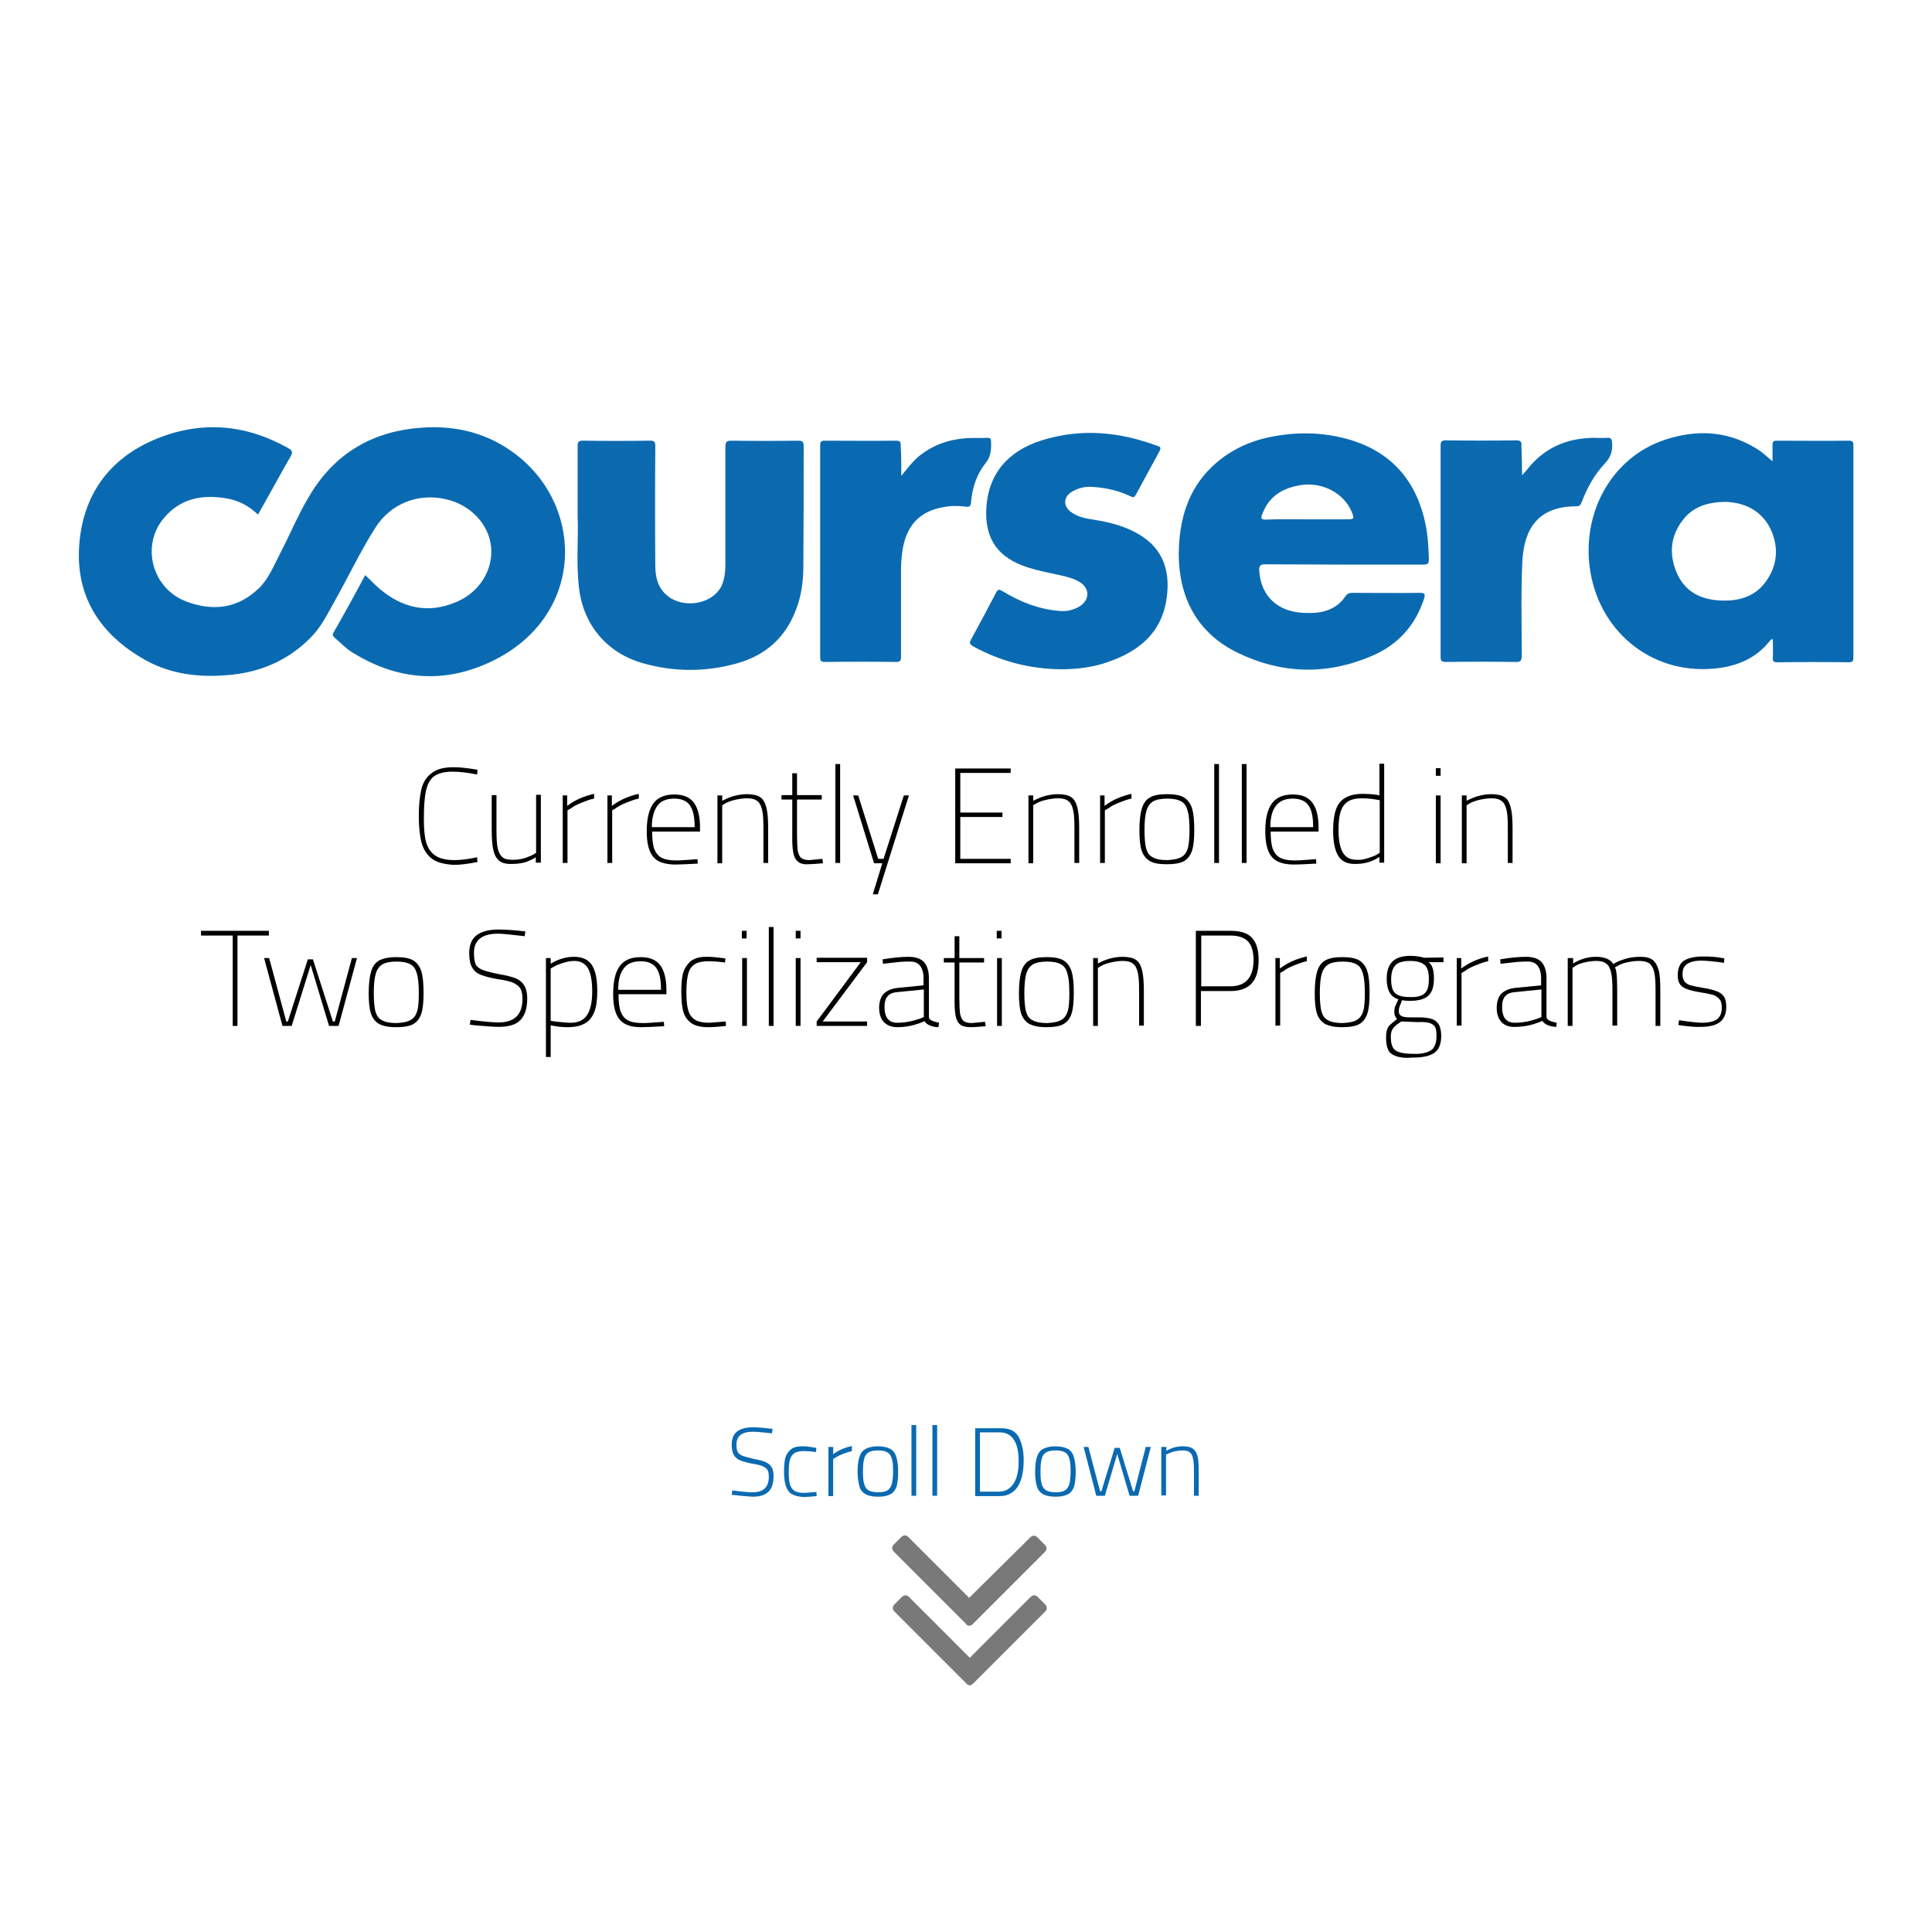 <?xml version="1.0" encoding="utf-8"?>
<!-- Generator: Adobe Illustrator 22.0.1, SVG Export Plug-In . SVG Version: 6.00 Build 0)  -->
<svg version="1.1" id="Layer_1" xmlns="http://www.w3.org/2000/svg" xmlns:xlink="http://www.w3.org/1999/xlink" x="0px" y="0px"
	 viewBox="0 0 609.4 609.4" style="enable-background:new 0 0 609.4 609.4;" xml:space="preserve">
<style type="text/css">
	.st0{fill:#0A6AB1;}
	.st1{fill:#0C6AB1;}
	.st2{opacity:0.57;}
	.st3{fill:#131313;}
</style>
<g>
	<g>
		<path class="st0" d="M115.2,181.4c1.6,1.5,3,3,4.5,4.3c7.2,6.1,15.3,8,24.2,4.2c7.4-3.1,11.7-10.2,11-17.4
			c-0.7-7.1-6.4-13.2-14.1-15c-8.9-2.1-17.6,1.3-22.5,9.1c-4.8,7.6-8.6,15.7-13,23.5c-2.2,3.9-4.1,7.8-7.3,11
			c-6.8,6.9-15.2,10.7-24.7,11.7c-10.2,1.1-20.1,0-29-5.5C31,199.3,23.8,187.5,25,171.8c1.2-15.7,9.4-27.1,23.9-33.2
			c14.3-6,28.5-4.9,42.1,2.8c1.2,0.7,1.4,1.3,0.7,2.5c-3.5,6.1-6.8,12.2-10.3,18.4c-2.9-2.7-6.2-4.5-10-5.1
			c-7.6-1.3-14.5,0-19.7,6.2c-7.3,8.6-3.8,22.2,7,26.3c8.4,3.2,16.3,2.3,23-4.2c3.1-3,4.7-7.2,6.7-11c3.3-6.4,6-13,9.8-19.1
			c8-12.8,19.7-19.4,34.7-20.5c11.2-0.8,21.4,1.8,30.3,8.8c21.5,17,20.9,51-8.1,64.9c-15,7.2-29.9,6-44.1-2.9
			c-2.1-1.3-3.7-3.1-5.6-4.7c-0.4-0.4-0.6-0.7-0.3-1.3C108.6,193.6,111.9,187.6,115.2,181.4z"/>
		<path class="st0" d="M559.1,145.5c0-2,0-3.6,0-5.2c0-1,0.3-1.3,1.3-1.3c7.6,0,15.3,0.1,22.9,0c1.4,0,1.3,0.8,1.3,1.7
			c0,16,0,31.9,0,47.9c0,6.2,0,12.5,0,18.7c0,1.2-0.2,1.6-1.5,1.6c-7.5-0.1-15-0.1-22.5,0c-1.2,0-1.5-0.4-1.4-1.5
			c0.1-1.9,0-3.8,0-5.7c-0.6-0.2-0.7,0.2-0.9,0.4c-4.5,5.7-10.7,8.2-17.8,8.8c-20,1.8-36.6-12.2-39.1-32.2
			c-2.2-17.7,7.3-34.4,23.5-39.9c10.7-3.6,21-2.9,30.5,3.6C556.5,143.2,557.6,144.3,559.1,145.5z M544.2,158.3
			c-5.6,0.1-10.1,1.5-13.3,5.6c-4,5.1-4.5,10.8-2.1,16.6c2.5,6,7.5,8.6,13.7,8.9c5.6,0.3,10.8-1,14.3-5.7c3.9-5.2,4.4-11.1,1.6-17
			C555.4,160.8,550.1,158.5,544.2,158.3z"/>
		<path class="st0" d="M371.8,175c0.1-11.4,3-20.5,10.4-27.7c5-4.8,11-7.8,17.7-9.3c8.8-1.9,17.6-1.8,26.2,0.8
			c13.3,4.1,20.9,13.4,23.6,26.8c0.7,3.5,0.9,7.2,1,10.8c0,1.4-0.4,1.7-1.8,1.7c-16.6,0-33.1,0-49.7-0.1c-1.7,0-2.1,0.4-2,2.1
			c0.5,7.8,5.7,12.8,13.8,13.2c1.8,0.1,3.6,0.1,5.4-0.2c3.3-0.6,6-2.1,7.9-4.9c0.6-0.9,1.2-1.2,2.3-1.2c7.1,0,14.2,0.1,21.3,0
			c1.5,0,1.7,0.4,1.3,1.8c-2.8,8.6-8.4,14.7-16.5,18.1c-14.1,6.1-28.4,5.7-42.1-0.9C377.4,199.7,371.9,188.2,371.8,175z
			 M412.3,163.8c4.1,0,8.3,0,12.4,0c2.5,0,2.6-0.1,1.6-2.5c-2.5-5.8-9.2-9.3-15.9-8.3c-5.8,0.9-10.2,3.5-12.3,9.3
			c-0.4,1.1-0.4,1.6,1.1,1.6C403.5,163.7,407.9,163.8,412.3,163.8z"/>
		<path class="st1" d="M182.2,163c0-8.4,0-15.3,0-22.3c0-1.3,0.3-1.7,1.6-1.7c7.1,0.1,14.2,0.1,21.3,0c1.3,0,1.6,0.4,1.6,1.7
			c-0.1,12.6-0.1,25.2,0,37.8c0,4.1,1.1,7.8,4.9,10.2c5.7,3.4,14,1.2,16.2-4.4c0.8-2,1-4.1,1-6.2c0-12.4,0-24.7,0-37.1
			c0-1.7,0.5-2,2-2c7,0.1,14,0.1,21,0c1.3,0,1.7,0.3,1.7,1.7c0,12.6,0,25.2-0.1,37.8c0,4.8-0.6,9.5-2.4,14
			c-3.3,8.7-9.6,14.2-18.4,16.7c-9.9,2.8-19.9,2.8-29.8,0c-11.4-3.2-18.9-12.2-20.2-24C181.7,177.3,182.5,169.4,182.2,163z"/>
		<path class="st0" d="M334.6,211.1c-9.8-0.1-19-2.5-27.6-7.2c-1-0.6-1.4-1-0.7-2.2c2.7-4.9,5.3-9.8,7.9-14.8c0.6-1.1,1-1,1.9-0.5
			c5.6,3.4,11.5,5.8,18.1,6.3c2.1,0.2,4.2-0.2,6.1-1.3c3.5-2,3.6-5.9,0.1-7.9c-2.8-1.6-5.9-2-9-2.7c-3.1-0.7-6.1-1.3-9.1-2.5
			c-8.4-3.3-11.6-9.3-11.2-17.8c0.5-10.7,6.6-18.2,17.5-21.6c12.4-3.9,24.6-2.7,36.6,1.8c0.9,0.3,1,0.6,0.6,1.5
			c-2.5,4.6-5,9.2-7.5,13.8c-0.4,0.8-0.7,1-1.6,0.6c-3.7-1.8-7.7-2.7-11.8-3c-2.3-0.2-4.5,0.2-6.6,1.4c-3,1.7-3.1,4.8-0.2,6.7
			c2.2,1.5,4.7,1.9,7.3,2.3c4.3,0.7,8.4,1.7,12.3,3.7c8.7,4.4,11.6,11.6,10.3,20.9c-1.5,10.9-8.6,16.8-18.5,20.2
			C344.8,210.5,339.7,211.1,334.6,211.1z"/>
		<path class="st0" d="M284.3,150.1c1.7-2.1,3.3-4.2,5.2-5.9c4.5-3.8,9.7-5.6,15.5-6c2.1-0.1,4.3,0,6.5-0.1c0.8,0,1.1,0.3,1.1,1.1
			c0.1,2.5,0,4.8-1.8,7c-2.8,3.5-4.1,7.7-4.5,12.1c-0.1,1.3-0.4,1.7-1.8,1.5c-2.4-0.3-4.8-0.3-7.1,0.2c-7.5,1.3-11.7,6-12.8,14.1
			c-0.3,2.1-0.4,4.3-0.4,6.4c0,8.9,0,17.8,0,26.7c0,1.2-0.3,1.6-1.5,1.6c-7.5-0.1-15-0.1-22.5,0c-1.1,0-1.5-0.3-1.5-1.4
			c0-22.3,0-44.6,0-66.9c0-1.1,0.3-1.5,1.4-1.5c7.5,0,15,0.1,22.5,0c1.3,0,1.6,0.4,1.5,1.6C284.3,143.8,284.3,146.9,284.3,150.1z"/>
		<path class="st1" d="M480.1,149.9c1.5-1.5,2.5-3.1,3.9-4.4c5.1-5.1,11.3-7.2,18.3-7.4c1.6,0,3.2,0.1,4.7,0
			c1.2-0.1,1.4,0.5,1.5,1.5c0.2,2.6-0.4,4.6-2.3,6.6c-3.3,3.5-5.6,7.7-7.3,12.2c-0.3,0.8-0.6,1.3-1.7,1.3c-12.4,0-16.4,7.5-17,17
			c-0.5,10-0.2,20-0.2,30.1c0,1.5-0.3,2.1-2,2c-7.3-0.1-14.6-0.1-21.9,0c-1.2,0-1.7-0.2-1.7-1.6c0-22.2,0-44.4,0-66.6
			c0-1.3,0.3-1.7,1.7-1.7c7.4,0.1,14.8,0.1,22.2,0c1.3,0,1.7,0.4,1.6,1.7C480,143.8,480.1,146.9,480.1,149.9z"/>
	</g>
	<g>
		<path d="M136.3,270.9c-1.6-1.2-2.7-2.9-3.3-5c-0.6-2.2-0.9-5.1-0.9-8.6c0-3.3,0.3-6.1,0.8-8.3c0.5-2.2,1.6-3.9,3.2-5.1
			c1.6-1.3,3.9-1.9,7-1.9c2.1,0,4.6,0.3,7.5,0.8l-0.1,1.5c-3-0.6-5.6-0.9-7.8-0.9c-2.5,0-4.4,0.5-5.7,1.4c-1.3,0.9-2.1,2.4-2.6,4.5
			c-0.5,2.1-0.7,5.1-0.7,9.1c0,3,0.2,5.4,0.7,7.2c0.5,1.8,1.4,3.2,2.8,4.2c1.4,1,3.5,1.5,6.2,1.5c1.9,0,4.3-0.3,7.1-0.9l0.1,1.5
			c-3,0.6-5.5,0.9-7.5,0.9C140.2,272.6,137.9,272.1,136.3,270.9z"/>
		<path d="M157.7,271.7c-0.9-0.6-1.6-1.7-2-3.2c-0.4-1.5-0.6-3.7-0.6-6.6v-11.1h1.5v11c0,2.5,0.1,4.5,0.4,5.8
			c0.3,1.3,0.8,2.2,1.5,2.8c0.7,0.6,1.8,0.8,3.3,0.8c1.4,0,2.7-0.2,3.9-0.6c1.2-0.4,2.4-0.9,3.4-1.6v-18.3h1.5v21.4h-1.6v-1.7
			c-1.1,0.7-2.2,1.2-3.4,1.6c-1.1,0.3-2.4,0.5-3.9,0.5C160,272.6,158.6,272.3,157.7,271.7z"/>
		<path d="M177.4,250.9h1.5v3.3c2.5-1.9,5.3-3.1,8.5-3.8v1.5c-1.2,0.2-2.5,0.7-4,1.3c-1.5,0.6-2.6,1.2-3.2,1.7l-1.2,0.7v16.6h-1.5
			V250.9z"/>
		<path d="M191.5,250.9h1.5v3.3c2.5-1.9,5.3-3.1,8.5-3.8v1.5c-1.2,0.2-2.5,0.7-4,1.3c-1.5,0.6-2.6,1.2-3.2,1.7l-1.2,0.7v16.6h-1.5
			V250.9z"/>
		<path d="M205.9,270.1c-1.3-1.7-1.9-4.3-1.9-7.9c0-4,0.7-6.9,2.1-8.8c1.4-1.9,3.6-2.8,6.6-2.8c2.7,0,4.8,0.8,6.1,2.5
			c1.3,1.7,2,4.3,2,7.8v1.4h-15.1c0,2.3,0.2,4,0.6,5.3c0.5,1.3,1.2,2.3,2.3,2.9c1.1,0.6,2.6,0.9,4.6,0.9c0.7,0,1.6,0,2.6-0.1
			c1-0.1,2-0.1,2.9-0.2l1.3-0.1l0.1,1.4c-3.5,0.2-5.9,0.3-7.4,0.3C209.4,272.6,207.2,271.8,205.9,270.1z M219.1,260.8
			c0-3.2-0.5-5.4-1.5-6.8s-2.7-2.1-4.9-2.1c-2.4,0-4.2,0.7-5.3,2.2s-1.8,3.7-1.8,6.8H219.1z"/>
		<path d="M226.3,250.9h1.5v1.7c1.5-0.8,2.8-1.3,4-1.6c1.2-0.3,2.5-0.5,3.7-0.5c1.9,0,3.3,0.3,4.2,0.9c1,0.6,1.6,1.7,2,3.2
			c0.4,1.5,0.6,3.7,0.6,6.5v11.1h-1.5v-11.1c0-2.5-0.1-4.3-0.4-5.6c-0.3-1.3-0.8-2.3-1.5-2.8c-0.7-0.6-1.8-0.9-3.2-0.9
			c-1.3,0-2.6,0.2-3.9,0.5s-2.3,0.7-3,1.1l-1,0.6v18.3h-1.5V250.9z"/>
		<path d="M252,272c-0.7-0.4-1.3-1.2-1.6-2.3c-0.3-1.1-0.5-2.6-0.5-4.7v-12.8h-3.4v-1.4h3.4v-6.9h1.5v6.9h7.8v1.4h-7.8v11.2
			c0,2.2,0.1,3.8,0.2,4.8c0.2,1,0.5,1.8,1,2.3c0.5,0.5,1.4,0.8,2.7,0.8l4.1-0.4l0.2,1.4c-2.3,0.2-3.9,0.3-4.6,0.3
			C253.8,272.7,252.7,272.5,252,272z"/>
		<path d="M263.5,241h1.5v31.2h-1.5V241z"/>
		<path d="M278.3,272.3h-2.6l-6.6-21.4h1.6l6.3,20h1.7l6.4-20h1.6l-9.8,31.2h-1.6L278.3,272.3z"/>
		<path d="M302.9,256.3h13.3v1.4h-13.3v13.2h15.9v1.4h-17.5v-29.9h17.5v1.4h-15.9V256.3z"/>
		<path d="M324.4,250.9h1.5v1.7c1.5-0.8,2.8-1.3,4-1.6c1.2-0.3,2.5-0.5,3.7-0.5c1.9,0,3.3,0.3,4.2,0.9c1,0.6,1.6,1.7,2,3.2
			c0.4,1.5,0.6,3.7,0.6,6.5v11.1h-1.5v-11.1c0-2.5-0.1-4.3-0.4-5.6c-0.3-1.3-0.8-2.3-1.5-2.8c-0.7-0.6-1.8-0.9-3.2-0.9
			c-1.3,0-2.6,0.2-3.9,0.5c-1.3,0.3-2.3,0.7-3,1.1l-1,0.6v18.3h-1.5V250.9z"/>
		<path d="M346.9,250.9h1.5v3.3c2.5-1.9,5.3-3.1,8.5-3.8v1.5c-1.2,0.2-2.5,0.7-4,1.3c-1.5,0.6-2.6,1.2-3.2,1.7l-1.2,0.7v16.6h-1.5
			V250.9z"/>
		<path d="M362.7,271.6c-1.2-0.7-2.1-1.8-2.6-3.3c-0.5-1.5-0.7-3.7-0.7-6.5c0-3,0.3-5.3,0.8-6.9c0.5-1.6,1.4-2.8,2.6-3.4
			c1.2-0.7,3-1,5.3-1s4.1,0.3,5.3,1c1.2,0.7,2.1,1.9,2.6,3.5c0.5,1.6,0.7,3.9,0.7,6.8c0,2.8-0.2,5-0.7,6.5c-0.5,1.5-1.3,2.6-2.5,3.3
			c-1.2,0.7-3.1,1-5.5,1S363.9,272.3,362.7,271.6z M372.7,270.3c1-0.6,1.6-1.5,2-2.8c0.3-1.3,0.5-3.2,0.5-5.7c0-2.7-0.2-4.8-0.6-6.1
			c-0.4-1.4-1-2.4-2-2.9c-1-0.6-2.5-0.9-4.4-0.9s-3.5,0.3-4.5,0.9c-1,0.6-1.7,1.6-2.1,3c-0.4,1.4-0.6,3.4-0.6,6.1
			c0,2.5,0.2,4.4,0.5,5.7c0.4,1.3,1,2.3,2.1,2.8c1,0.6,2.5,0.9,4.6,0.9C370.2,271.2,371.7,270.9,372.7,270.3z"/>
		<path d="M383,241h1.5v31.2H383V241z"/>
		<path d="M391.7,241h1.5v31.2h-1.5V241z"/>
		<path d="M401,270.1c-1.3-1.7-1.9-4.3-1.9-7.9c0-4,0.7-6.9,2.1-8.8c1.4-1.9,3.6-2.8,6.6-2.8c2.7,0,4.8,0.8,6.1,2.5
			c1.3,1.7,2,4.3,2,7.8v1.4h-15.1c0,2.3,0.2,4,0.6,5.3c0.5,1.3,1.2,2.3,2.3,2.9c1.1,0.6,2.6,0.9,4.6,0.9c0.7,0,1.6,0,2.6-0.1
			c1-0.1,2-0.1,2.9-0.2l1.3-0.1l0.1,1.4c-3.5,0.2-5.9,0.3-7.4,0.3C404.5,272.6,402.3,271.8,401,270.1z M414.2,260.8
			c0-3.2-0.5-5.4-1.5-6.8c-1-1.4-2.7-2.1-4.9-2.1c-2.4,0-4.1,0.7-5.3,2.2s-1.8,3.7-1.8,6.8H414.2z"/>
		<path d="M422.2,270.1c-1.1-1.7-1.7-4.4-1.7-8.1c0-2.8,0.3-5,0.9-6.7s1.6-2.9,3-3.7c1.4-0.8,3.2-1.2,5.5-1.2c0.9,0,1.8,0.1,2.7,0.1
			c1,0.1,1.8,0.2,2.5,0.4v-10h1.5v31.2h-1.5v-1.8c-2.3,1.5-4.7,2.2-7.4,2.2C425.2,272.6,423.3,271.8,422.2,270.1z M431.4,270.7
			c1.2-0.4,2.2-0.7,2.8-1.1l1-0.6v-16.6c-2.1-0.4-3.9-0.6-5.5-0.6c-1.9,0-3.4,0.3-4.5,1c-1.1,0.7-1.9,1.8-2.3,3.2
			c-0.5,1.4-0.7,3.3-0.7,5.6c0,3.2,0.4,5.6,1.3,7.2c0.9,1.6,2.3,2.4,4.4,2.4C429,271.3,430.2,271.1,431.4,270.7z"/>
		<path d="M452.9,242.3h1.5v2.4h-1.5V242.3z M452.9,250.9h1.5v21.4h-1.5V250.9z"/>
		<path d="M461.1,250.9h1.5v1.7c1.5-0.8,2.8-1.3,4-1.6c1.2-0.3,2.5-0.5,3.7-0.5c1.9,0,3.3,0.3,4.2,0.9c1,0.6,1.6,1.7,2,3.2
			c0.4,1.5,0.6,3.7,0.6,6.5v11.1h-1.5v-11.1c0-2.5-0.1-4.3-0.4-5.6c-0.3-1.3-0.8-2.3-1.5-2.8c-0.7-0.6-1.8-0.9-3.2-0.9
			c-1.3,0-2.6,0.2-3.9,0.5c-1.3,0.3-2.3,0.7-3,1.1l-1,0.6v18.3h-1.5V250.9z"/>
		<path d="M73.4,295.1h-10v-1.5h21.4v1.5h-9.9v28.5h-1.5V295.1z"/>
		<path d="M83.3,302.2h1.6l5.4,20h0.5l6.3-19.6h1.6l6.3,19.6h0.6l5.4-20h1.6l-5.8,21.4h-3L98,304.4L92,323.6h-2.9L83.3,302.2z"/>
		<path d="M119.6,323c-1.2-0.7-2.1-1.8-2.6-3.3c-0.5-1.5-0.7-3.7-0.7-6.5c0-3,0.3-5.3,0.8-6.9c0.5-1.6,1.4-2.8,2.6-3.4s3-1,5.3-1
			c2.3,0,4.1,0.3,5.3,1c1.2,0.7,2.1,1.9,2.6,3.5c0.5,1.6,0.7,3.9,0.7,6.8c0,2.8-0.2,5-0.7,6.5c-0.5,1.5-1.3,2.6-2.5,3.3
			s-3.1,1-5.5,1S120.8,323.6,119.6,323z M129.6,321.7c1-0.6,1.6-1.5,2-2.8s0.5-3.2,0.5-5.7c0-2.7-0.2-4.8-0.6-6.1
			c-0.4-1.4-1-2.4-2-2.9c-1-0.6-2.5-0.9-4.4-0.9c-2,0-3.5,0.3-4.5,0.9c-1,0.6-1.7,1.6-2.1,3c-0.4,1.4-0.6,3.4-0.6,6.1
			c0,2.5,0.2,4.4,0.5,5.7c0.4,1.3,1,2.3,2.1,2.8c1,0.6,2.5,0.9,4.6,0.9C127.1,322.6,128.6,322.3,129.6,321.7z"/>
		<path d="M149.7,323.4l-1.5-0.2l0.2-1.5c3.9,0.5,6.9,0.8,8.9,0.8c5,0,7.5-2.5,7.5-7.4c0-1.4-0.2-2.4-0.6-3.2
			c-0.4-0.7-1.1-1.3-2.1-1.8c-1-0.5-2.6-0.9-4.8-1.2c-2.4-0.4-4.3-0.9-5.6-1.4c-1.3-0.5-2.2-1.3-2.8-2.4c-0.6-1-0.9-2.5-0.9-4.4
			c0-2.5,0.7-4.4,2.2-5.6s3.8-1.9,7-1.9c2.5,0,5.3,0.2,8.5,0.6l-0.2,1.5c-4.3-0.5-7.1-0.8-8.4-0.8c-5,0-7.6,2-7.6,6
			c0,1.6,0.2,2.8,0.5,3.6c0.3,0.7,1,1.3,2.1,1.8c1.1,0.4,2.9,0.9,5.5,1.4c2.2,0.4,3.9,0.8,5.1,1.3c1.2,0.5,2.1,1.3,2.7,2.3
			c0.6,1,0.9,2.3,0.9,4c0,3.1-0.7,5.3-2.1,6.8c-1.4,1.5-3.7,2.2-6.9,2.2C155.8,323.9,153.3,323.7,149.7,323.4z"/>
		<path d="M172.2,302.2h1.5v1.8c2.4-1.5,4.9-2.2,7.4-2.2c2.6,0,4.5,0.9,5.6,2.6c1.1,1.7,1.7,4.4,1.7,8.2c0,2.7-0.3,4.9-0.9,6.5
			s-1.6,2.9-3,3.7s-3.2,1.2-5.5,1.2c-1.8,0-3.6-0.2-5.3-0.6v10h-1.5V302.2z M185.1,320.3c1.1-1.6,1.7-4.1,1.7-7.6
			c0-3.4-0.5-5.9-1.4-7.4c-1-1.5-2.4-2.2-4.2-2.2c-1.1,0-2.3,0.2-3.5,0.6c-1.3,0.4-2.3,0.8-3,1.2l-1,0.6V322
			c1.2,0.2,2.3,0.3,3.3,0.4c1,0.1,1.9,0.2,2.6,0.2C182.1,322.7,184,321.9,185.1,320.3z"/>
		<path d="M195.3,321.4c-1.3-1.7-1.9-4.3-1.9-7.9c0-4,0.7-6.9,2.1-8.8c1.4-1.9,3.6-2.8,6.6-2.8c2.7,0,4.8,0.8,6.1,2.5
			c1.3,1.7,2,4.3,2,7.8v1.4h-15.1c0,2.3,0.2,4,0.6,5.3c0.5,1.3,1.2,2.3,2.3,2.9c1.1,0.6,2.6,0.9,4.6,0.9c0.7,0,1.6,0,2.6-0.1
			c1-0.1,2-0.1,2.9-0.2l1.3-0.1l0.1,1.4c-3.5,0.2-5.9,0.3-7.4,0.3C198.8,324,196.6,323.1,195.3,321.4z M208.5,312.1
			c0-3.2-0.5-5.4-1.5-6.8c-1-1.4-2.7-2.1-4.9-2.1c-2.4,0-4.2,0.7-5.3,2.2c-1.2,1.5-1.8,3.7-1.8,6.8H208.5z"/>
		<path d="M218.2,322.8c-1.2-0.8-2.1-1.9-2.6-3.5c-0.5-1.6-0.7-3.8-0.7-6.5c0-2,0.1-3.7,0.4-5.2c0.3-1.5,1-2.8,2.1-4
			c1.2-1.2,2.9-1.8,5.3-1.8c0.9,0,1.8,0,2.6,0.1c0.8,0.1,2,0.2,3.5,0.4l-0.1,1.3c-2.2-0.3-3.9-0.4-5.3-0.4c-1.8,0-3.2,0.3-4.2,0.9
			c-1,0.6-1.7,1.6-2.1,3c-0.4,1.4-0.6,3.4-0.6,6c0,2.4,0.2,4.3,0.6,5.6c0.4,1.4,1.1,2.3,2.2,3c1,0.6,2.5,0.9,4.5,0.9l5.1-0.4
			l0.1,1.4c-2.7,0.3-4.5,0.4-5.5,0.4C221.1,324,219.4,323.6,218.2,322.8z"/>
		<path d="M234,293.6h1.5v2.4H234V293.6z M234.1,302.2h1.5v21.4h-1.5V302.2z"/>
		<path d="M242.5,292.4h1.5v31.2h-1.5V292.4z"/>
		<path d="M251,293.6h1.5v2.4H251V293.6z M251,302.2h1.5v21.4H251V302.2z"/>
		<path d="M257.6,322.2l13.9-18.7h-13.9v-1.4h15.9v1.4l-14,18.7h14v1.4h-15.9V322.2z"/>
		<path d="M278.8,322.4c-1-1.1-1.5-2.6-1.5-4.5c0-1.9,0.5-3.4,1.4-4.4c1-1,2.5-1.7,4.5-1.9l8.1-0.8v-2.2c0-1.8-0.4-3.1-1.1-4
			c-0.7-0.9-1.8-1.3-3-1.3c-1.3,0-2.4,0-3.3,0.1s-2.7,0.3-5.4,0.6l-0.1-1.4c3-0.5,5.7-0.8,8.1-0.8c2.2,0,3.8,0.5,4.9,1.6
			c1,1.1,1.6,2.8,1.6,5.1v12.3c0,0.4,0.3,0.8,0.9,1.1c0.6,0.3,1.3,0.5,2.3,0.7L296,324c-0.9,0-1.8-0.2-2.6-0.5
			c-0.8-0.3-1.4-0.8-1.8-1.4c-2.9,1.3-5.7,1.9-8.6,1.9C281.2,324,279.8,323.4,278.8,322.4z M290.2,321.3l1.2-0.5v-8.7l-8,0.8
			c-1.6,0.1-2.7,0.5-3.4,1.3c-0.7,0.8-1,1.9-1,3.4c0,3.3,1.3,5,4,5C285.5,322.6,287.9,322.1,290.2,321.3z"/>
		<path d="M303.2,323.4c-0.7-0.4-1.3-1.2-1.6-2.3c-0.3-1.1-0.5-2.6-0.5-4.7v-12.8h-3.4v-1.4h3.4v-6.9h1.5v6.9h7.8v1.4h-7.8v11.2
			c0,2.2,0.1,3.8,0.2,4.8c0.2,1,0.5,1.8,1,2.3c0.5,0.5,1.4,0.8,2.7,0.8l4.2-0.4l0.2,1.4c-2.3,0.2-3.9,0.3-4.6,0.3
			C305,324,303.9,323.8,303.2,323.4z"/>
		<path d="M314.4,293.6h1.5v2.4h-1.5V293.6z M314.5,302.2h1.5v21.4h-1.5V302.2z"/>
		<path d="M324.7,323c-1.2-0.7-2.1-1.8-2.6-3.3c-0.5-1.5-0.7-3.7-0.7-6.5c0-3,0.3-5.3,0.8-6.9c0.5-1.6,1.4-2.8,2.6-3.4
			c1.2-0.7,3-1,5.3-1s4.1,0.3,5.3,1c1.2,0.7,2.1,1.9,2.6,3.5c0.5,1.6,0.7,3.9,0.7,6.8c0,2.8-0.2,5-0.7,6.5c-0.5,1.5-1.3,2.6-2.5,3.3
			c-1.2,0.7-3.1,1-5.5,1S326,323.6,324.7,323z M334.8,321.7c1-0.6,1.6-1.5,2-2.8s0.5-3.2,0.5-5.7c0-2.7-0.2-4.8-0.6-6.1
			c-0.4-1.4-1-2.4-2-2.9c-1-0.6-2.5-0.9-4.4-0.9s-3.5,0.3-4.5,0.9c-1,0.6-1.7,1.6-2.1,3c-0.4,1.4-0.6,3.4-0.6,6.1
			c0,2.5,0.2,4.4,0.5,5.7c0.4,1.3,1,2.3,2.1,2.8c1,0.6,2.5,0.9,4.6,0.9C332.3,322.6,333.8,322.3,334.8,321.7z"/>
		<path d="M344.8,302.2h1.5v1.7c1.5-0.8,2.8-1.3,4-1.6c1.2-0.3,2.5-0.5,3.7-0.5c1.9,0,3.3,0.3,4.2,0.9c1,0.6,1.6,1.7,2,3.2
			c0.4,1.5,0.6,3.7,0.6,6.5v11.1h-1.5v-11.1c0-2.5-0.1-4.3-0.4-5.6c-0.3-1.3-0.8-2.3-1.5-2.8c-0.7-0.6-1.8-0.9-3.2-0.9
			c-1.3,0-2.6,0.2-3.9,0.5c-1.3,0.3-2.3,0.7-3,1.1l-1,0.6v18.3h-1.5V302.2z"/>
		<path d="M377.3,293.6h10.9c3.1,0,5.3,0.7,6.7,2.2c1.4,1.5,2.1,3.8,2.1,7c0,3.3-0.7,5.8-2.2,7.4c-1.5,1.6-3.7,2.4-6.7,2.4h-9.3v11
			h-1.6V293.6z M388.1,311.1c4.8,0,7.3-2.8,7.3-8.3c0-2.6-0.6-4.6-1.7-5.8s-3-1.9-5.5-1.9h-9.3v16H388.1z"/>
		<path d="M402.2,302.2h1.5v3.3c2.5-1.9,5.3-3.1,8.5-3.8v1.5c-1.2,0.2-2.5,0.7-4,1.3c-1.5,0.6-2.6,1.2-3.2,1.7l-1.2,0.7v16.6h-1.5
			V302.2z"/>
		<path d="M418,323c-1.2-0.7-2.1-1.8-2.6-3.3c-0.5-1.5-0.7-3.7-0.7-6.5c0-3,0.3-5.3,0.8-6.9c0.5-1.6,1.4-2.8,2.6-3.4
			c1.2-0.7,3-1,5.3-1s4.1,0.3,5.3,1c1.2,0.7,2.1,1.9,2.6,3.5c0.5,1.6,0.7,3.9,0.7,6.8c0,2.8-0.2,5-0.7,6.5c-0.5,1.5-1.3,2.6-2.5,3.3
			c-1.2,0.7-3.1,1-5.5,1S419.2,323.6,418,323z M428,321.7c1-0.6,1.6-1.5,2-2.8s0.5-3.2,0.5-5.7c0-2.7-0.2-4.8-0.6-6.1
			c-0.4-1.4-1-2.4-2-2.9c-1-0.6-2.5-0.9-4.4-0.9s-3.5,0.3-4.5,0.9c-1,0.6-1.7,1.6-2.1,3c-0.4,1.4-0.6,3.4-0.6,6.1
			c0,2.5,0.2,4.4,0.5,5.7c0.4,1.3,1,2.3,2.1,2.8c1,0.6,2.5,0.9,4.6,0.9C425.5,322.6,427,322.3,428,321.7z"/>
		<path d="M440.2,333.1c-1.2-0.5-2-1.1-2.4-2.1c-0.4-0.9-0.6-2.2-0.6-3.8c0-1,0.1-1.8,0.3-2.4s0.5-1.1,0.9-1.5
			c0.4-0.4,1.2-1,2.3-1.9c-0.3-0.2-0.5-0.5-0.7-1c-0.2-0.5-0.2-1-0.2-1.6c0-0.3,0.1-0.7,0.2-1.2c0.2-0.4,0.5-1.2,1.1-2.4
			c-2.5-0.7-3.7-2.9-3.7-6.5c0-2.4,0.6-4.2,1.8-5.4c1.2-1.2,3.1-1.8,5.7-1.8c1.4,0,2.9,0.2,4.4,0.6l6-0.1v1.5l-4.7,0
			c0.6,0.4,1,1,1.3,1.9c0.3,0.9,0.4,2,0.4,3.3c0,2.5-0.6,4.3-1.8,5.4c-1.2,1.1-3.2,1.6-5.9,1.6c-0.9,0-1.7-0.1-2.4-0.2l-0.3,0.9
			c-0.2,0.5-0.4,0.9-0.5,1.3c-0.1,0.4-0.2,0.7-0.2,1.1c0,0.9,0.3,1.4,0.9,1.7s1.5,0.4,2.7,0.4l3,0c1.5,0,2.8,0.2,3.8,0.5
			c1,0.3,1.7,0.9,2.2,1.7c0.5,0.8,0.8,2.1,0.8,3.7s-0.3,2.9-0.9,3.9c-0.6,1-1.5,1.7-2.9,2.2c-1.4,0.5-3.2,0.7-5.6,0.7
			C443.1,333.8,441.4,333.5,440.2,333.1z M450.1,331.9c1.1-0.4,1.9-0.9,2.3-1.8c0.5-0.8,0.7-1.9,0.7-3.4c0-1.2-0.1-2.1-0.4-2.7
			c-0.3-0.6-0.9-1-1.7-1.3c-0.9-0.3-2.2-0.4-3.9-0.3l-5.1-0.2c-0.9,0.6-1.6,1.1-2.1,1.6s-0.7,0.9-0.9,1.3c-0.2,0.5-0.3,1.1-0.3,2
			c0,1.4,0.2,2.4,0.6,3.2c0.4,0.8,1.1,1.3,2.1,1.6c1,0.3,2.4,0.5,4.2,0.5C447.5,332.5,449,332.3,450.1,331.9z M449.4,313.3
			c0.9-0.8,1.3-2.3,1.3-4.5c0-2.1-0.4-3.6-1.3-4.4c-0.9-0.8-2.4-1.3-4.5-1.3c-2.2,0-3.8,0.4-4.7,1.3c-0.9,0.9-1.4,2.4-1.4,4.5
			c0,2.1,0.4,3.6,1.3,4.4s2.4,1.2,4.6,1.2C447,314.6,448.6,314.1,449.4,313.3z"/>
		<path d="M459.4,302.2h1.5v3.3c2.5-1.9,5.3-3.1,8.5-3.8v1.5c-1.2,0.2-2.5,0.7-4,1.3c-1.5,0.6-2.6,1.2-3.2,1.7l-1.2,0.7v16.6h-1.5
			V302.2z"/>
		<path d="M473.6,322.4c-1-1.1-1.5-2.6-1.5-4.5c0-1.9,0.5-3.4,1.4-4.4c1-1,2.5-1.7,4.5-1.9l8.1-0.8v-2.2c0-1.8-0.4-3.1-1.1-4
			c-0.7-0.9-1.8-1.3-3-1.3c-1.3,0-2.4,0-3.3,0.1c-1,0.1-2.7,0.3-5.4,0.6l-0.1-1.4c3-0.5,5.7-0.8,8.1-0.8c2.2,0,3.8,0.5,4.9,1.6
			c1,1.1,1.6,2.8,1.6,5.1v12.3c0,0.4,0.3,0.8,0.9,1.1c0.6,0.3,1.3,0.5,2.3,0.7l-0.1,1.3c-0.9,0-1.8-0.2-2.6-0.5
			c-0.8-0.3-1.4-0.8-1.8-1.4c-2.9,1.3-5.7,1.9-8.6,1.9C476,324,474.6,323.4,473.6,322.4z M485,321.3l1.2-0.5v-8.7l-8,0.8
			c-1.6,0.1-2.7,0.5-3.4,1.3c-0.7,0.8-1,1.9-1,3.4c0,3.3,1.3,5,4,5C480.3,322.6,482.7,322.1,485,321.3z"/>
		<path d="M494.7,302.2h1.5v1.7c2.3-1.4,4.7-2.1,7.2-2.1c2.7,0,4.6,0.8,5.5,2.3c0.8-0.6,2-1.1,3.6-1.6c1.6-0.5,3.2-0.7,4.9-0.7
			c1.7,0,3,0.3,3.9,1c0.9,0.7,1.5,1.8,1.9,3.3c0.4,1.5,0.5,3.6,0.5,6.4v11.1h-1.5v-11.1c0-2.5-0.1-4.5-0.4-5.8
			c-0.3-1.3-0.8-2.2-1.5-2.8c-0.7-0.5-1.8-0.8-3.3-0.8c-1.4,0-2.7,0.2-4,0.5c-1.3,0.3-2.2,0.7-2.8,1.1l-0.9,0.5
			c0.5,0.1,0.8,2.5,0.8,7.1v11.2h-1.5v-11.1c0-2.5-0.1-4.3-0.4-5.6c-0.3-1.3-0.8-2.3-1.5-2.8c-0.7-0.6-1.8-0.9-3.2-0.9
			c-1.3,0-2.5,0.2-3.8,0.5c-1.3,0.3-2.2,0.7-2.8,1.1l-0.9,0.6v18.3h-1.5V302.2z"/>
		<path d="M530.6,323.5l-1.2-0.2l0.2-1.5c3.4,0.5,5.8,0.8,7.3,0.8c2.1,0,3.7-0.4,4.7-1.1c1-0.8,1.5-2,1.5-3.6c0-1.2-0.2-2.1-0.7-2.7
			c-0.5-0.6-1.1-1-1.8-1.3c-0.7-0.2-1.8-0.5-3.1-0.7c-0.5-0.1-0.9-0.1-1.2-0.2c-1.9-0.3-3.4-0.7-4.4-1.1c-1-0.4-1.7-0.9-2.1-1.6
			c-0.4-0.7-0.6-1.5-0.6-2.7c0-2.2,0.7-3.8,2-4.6s3.3-1.3,5.8-1.3c2.3,0,4.2,0.1,5.8,0.4l1.1,0.2l-0.1,1.4c-1.4-0.2-2.7-0.4-4-0.5
			c-1.3-0.1-2.3-0.2-3-0.2c-2.2,0-3.7,0.4-4.7,1.1c-1,0.7-1.4,1.8-1.4,3.2c0,1.1,0.3,1.8,0.7,2.4c0.5,0.5,1.1,0.9,1.9,1.1
			c0.7,0.2,2,0.5,3.9,0.8c2,0.3,3.4,0.7,4.4,1.1c1,0.4,1.7,0.9,2.2,1.7c0.5,0.7,0.7,1.8,0.7,3.2c0,2.2-0.7,3.8-2,4.8
			c-1.3,1-3.3,1.5-6.1,1.5C535.1,324,533.1,323.8,530.6,323.5z"/>
	</g>
</g>
<g class="st2">
	<g>
		<path class="st3" d="M306.9,531.1l22.8-22.8c0.3-0.3,0.5-0.7,0.5-1.1c0-0.4-0.2-0.8-0.5-1.1l-2.4-2.4c-0.3-0.3-0.7-0.5-1.1-0.5
			s-0.8,0.2-1.1,0.5l-19.2,19.2l-19.2-19.2c-0.3-0.3-0.7-0.5-1.1-0.5c-0.4,0-0.8,0.2-1.1,0.5l-2.4,2.4c-0.3,0.3-0.5,0.7-0.5,1.1
			c0,0.4,0.2,0.8,0.5,1.1l22.8,22.8c0.3,0.3,0.7,0.5,1.1,0.5C306.2,531.6,306.5,531.4,306.9,531.1z"/>
		<path class="st3" d="M305.7,512.8c0.4,0,0.8-0.2,1.1-0.5l22.8-22.8c0.3-0.3,0.5-0.7,0.5-1.1c0-0.4-0.2-0.8-0.5-1.1l-2.4-2.4
			c-0.3-0.3-0.7-0.5-1.1-0.5c-0.4,0-0.8,0.2-1.1,0.5L305.7,504l-19.2-19.2c-0.3-0.3-0.7-0.5-1.1-0.5c-0.4,0-0.8,0.2-1.1,0.5
			l-2.4,2.4c-0.3,0.3-0.5,0.7-0.5,1.1c0,0.4,0.2,0.8,0.5,1.1l22.8,22.8C304.9,512.6,305.3,512.8,305.7,512.8z"/>
	</g>
</g>
<g>
	<path class="st0" d="M231.9,471.6l-1.1-0.1l0.2-1.4c2.8,0.4,5,0.6,6.4,0.6c3.4,0,5.1-1.6,5.1-4.9c0-0.9-0.1-1.6-0.4-2.1
		c-0.3-0.5-0.8-0.9-1.5-1.2c-0.7-0.3-1.8-0.6-3.2-0.8c-1.7-0.3-3-0.7-4-1.1c-0.9-0.4-1.6-1-2-1.8c-0.4-0.8-0.6-1.8-0.6-3.1
		c0-1.8,0.5-3.2,1.6-4.1c1.1-0.9,2.8-1.4,5.1-1.4c1.7,0,3.7,0.2,6.2,0.5l-0.2,1.4c-2.9-0.3-4.9-0.5-6-0.5c-3.4,0-5.2,1.3-5.2,4
		c0,1.1,0.1,1.9,0.4,2.4c0.3,0.5,0.8,0.9,1.5,1.2c0.8,0.3,2,0.6,3.7,1c1.6,0.3,2.8,0.6,3.6,1c0.9,0.4,1.5,0.9,1.9,1.6
		c0.4,0.7,0.6,1.6,0.6,2.8c0,2.2-0.5,3.9-1.6,4.9c-1.1,1.1-2.7,1.6-5,1.6C236,472,234.2,471.9,231.9,471.6z"/>
	<path class="st0" d="M249.8,471.3c-0.9-0.5-1.5-1.4-1.9-2.5c-0.4-1.1-0.6-2.7-0.6-4.6c0-1.5,0.1-2.8,0.3-3.9
		c0.2-1.1,0.8-2.1,1.6-2.9c0.8-0.8,2.1-1.2,3.8-1.2c0.6,0,1.3,0,1.9,0.1c0.6,0.1,1.5,0.2,2.6,0.4l-0.1,1.3c-1.6-0.2-2.9-0.3-3.8-0.3
		c-1.2,0-2.2,0.2-2.9,0.6c-0.7,0.4-1.2,1.1-1.5,2c-0.3,1-0.4,2.3-0.4,4.1c0,1.7,0.1,3,0.4,3.9c0.3,0.9,0.8,1.6,1.5,2
		c0.7,0.4,1.7,0.6,3.1,0.6l3.7-0.3l0.1,1.3c-1.9,0.2-3.2,0.3-4.1,0.3C251.9,472.1,250.7,471.8,249.8,471.3z"/>
	<path class="st0" d="M261.3,456.4h1.5v2.3c1.7-1.3,3.7-2.1,5.9-2.6v1.6c-0.8,0.2-1.8,0.5-2.8,0.9c-1,0.4-1.8,0.8-2.3,1.1l-0.8,0.5
		v11.7h-1.5V456.4z"/>
	<path class="st0" d="M273,471.3c-0.9-0.5-1.6-1.3-1.9-2.4s-0.6-2.7-0.6-4.6c0-2.1,0.2-3.7,0.6-4.8c0.4-1.2,1-2,2-2.5
		c0.9-0.5,2.2-0.8,3.8-0.8c1.7,0,2.9,0.3,3.9,0.8c0.9,0.5,1.6,1.4,1.9,2.5c0.4,1.2,0.6,2.8,0.6,4.8c0,2-0.2,3.5-0.5,4.6
		c-0.4,1.1-1,1.9-1.9,2.4c-0.9,0.5-2.2,0.8-3.9,0.8C275.2,472.1,273.9,471.8,273,471.3z M279.9,470.1c0.7-0.4,1.1-1.1,1.4-2
		c0.2-0.9,0.4-2.2,0.4-3.9c0-1.8-0.1-3.2-0.4-4.1c-0.3-1-0.7-1.6-1.4-2c-0.7-0.4-1.6-0.6-2.9-0.6c-1.3,0-2.3,0.2-3,0.6
		c-0.7,0.4-1.2,1.1-1.4,2c-0.3,1-0.4,2.3-0.4,4.1c0,1.7,0.1,3,0.4,3.9c0.2,0.9,0.7,1.6,1.4,2c0.7,0.4,1.7,0.6,3.1,0.6
		C278.3,470.7,279.3,470.5,279.9,470.1z"/>
	<path class="st0" d="M287.5,449.5h1.5v22.3h-1.5V449.5z"/>
	<path class="st0" d="M294.1,449.5h1.5v22.3h-1.5V449.5z"/>
	<path class="st0" d="M321.4,453.4c1,2,1.5,4.4,1.5,7.1c0,3.9-0.7,6.7-2,8.6c-1.3,1.8-3.1,2.8-5.5,2.8h-7.8v-21.4h7.8
		C318.4,450.4,320.4,451.4,321.4,453.4z M318.5,469.3c0.9-0.7,1.6-1.8,2.1-3.2c0.5-1.4,0.7-3.2,0.7-5.2c0-3.1-0.5-5.4-1.6-6.9
		c-1-1.5-2.5-2.2-4.3-2.2h-6.3v18.7h6.3C316.6,470.4,317.6,470.1,318.5,469.3z"/>
	<path class="st0" d="M329,471.3c-0.9-0.5-1.6-1.3-1.9-2.4c-0.4-1.1-0.6-2.7-0.6-4.6c0-2.1,0.2-3.7,0.6-4.8c0.4-1.2,1-2,2-2.5
		c0.9-0.5,2.2-0.8,3.8-0.8c1.7,0,2.9,0.3,3.9,0.8c0.9,0.5,1.6,1.4,1.9,2.5c0.4,1.2,0.6,2.8,0.6,4.8c0,2-0.2,3.5-0.5,4.6
		c-0.4,1.1-1,1.9-1.9,2.4c-0.9,0.5-2.2,0.8-3.9,0.8C331.2,472.1,329.9,471.8,329,471.3z M335.9,470.1c0.7-0.4,1.1-1.1,1.4-2
		c0.2-0.9,0.4-2.2,0.4-3.9c0-1.8-0.1-3.2-0.4-4.1c-0.3-1-0.7-1.6-1.4-2c-0.7-0.4-1.6-0.6-2.9-0.6c-1.3,0-2.3,0.2-3,0.6
		c-0.7,0.4-1.2,1.1-1.4,2c-0.3,1-0.4,2.3-0.4,4.1c0,1.7,0.1,3,0.4,3.9c0.2,0.9,0.7,1.6,1.4,2c0.7,0.4,1.7,0.6,3.1,0.6
		C334.3,470.7,335.3,470.5,335.9,470.1z"/>
	<path class="st0" d="M341.8,456.4h1.5l3.7,14h0.4l4.2-13.7h1.6l4.2,13.7h0.4l3.6-14h1.6l-4,15.4h-2.7l-3.9-13.2l-3.9,13.2h-2.7
		L341.8,456.4z"/>
	<path class="st0" d="M366.4,456.4h1.5v1.2c1-0.5,1.9-0.9,2.7-1.1c0.8-0.2,1.7-0.3,2.6-0.3c1.3,0,2.3,0.2,3,0.7
		c0.7,0.5,1.2,1.2,1.5,2.3c0.3,1.1,0.4,2.6,0.4,4.6v8h-1.5v-8c0-1.7-0.1-2.9-0.3-3.8c-0.2-0.9-0.5-1.5-1-1.9
		c-0.5-0.4-1.2-0.6-2.2-0.6c-0.8,0-1.7,0.1-2.6,0.3c-0.9,0.2-1.5,0.5-2,0.7l-0.7,0.3v12.9h-1.5V456.4z"/>
</g>
</svg>
